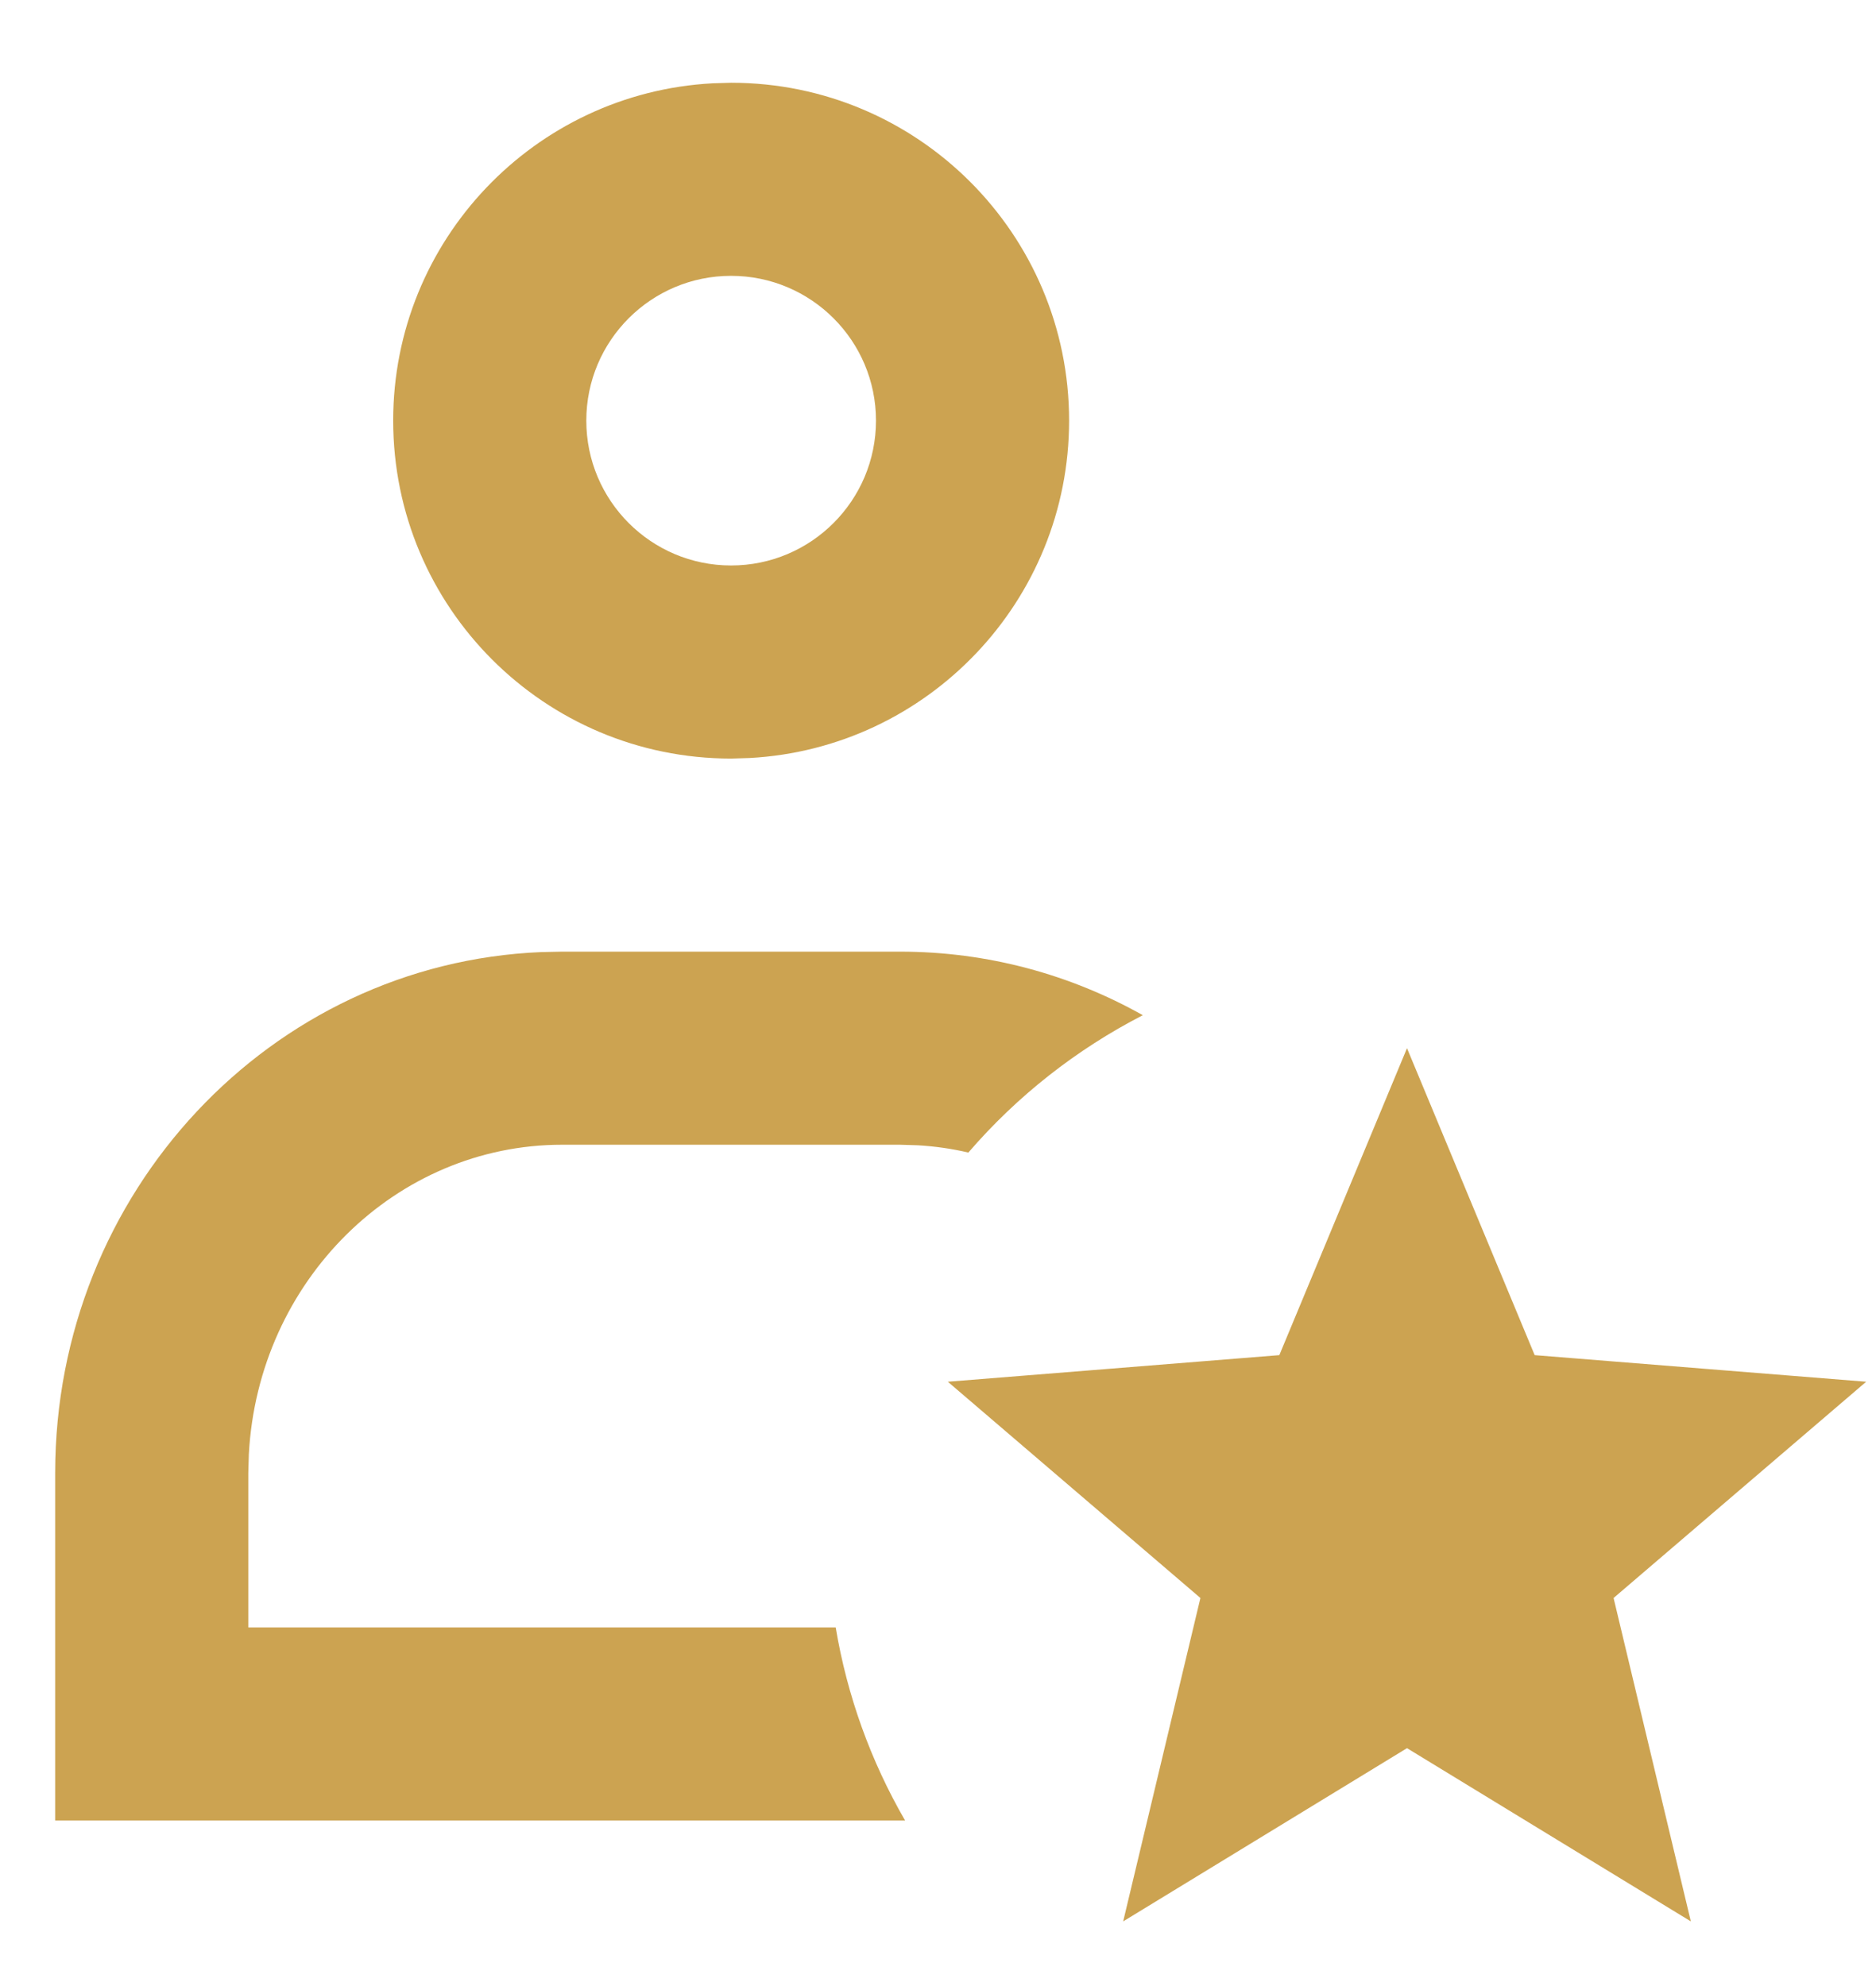 <svg width="17" height="18" viewBox="0 0 17 18" fill="none" xmlns="http://www.w3.org/2000/svg">
<path fill-rule="evenodd" clip-rule="evenodd" d="M6.625 0.75C8.316 0.75 9.688 2.121 9.688 3.812C9.688 5.447 8.406 6.783 6.793 6.87L6.625 6.875C4.934 6.875 3.563 5.504 3.563 3.812C3.563 2.178 4.844 0.842 6.457 0.755L6.625 0.75ZM0.5 16.5H8.202C7.889 15.959 7.676 15.366 7.573 14.75H2.25V13.35L2.255 13.18C2.339 11.607 3.588 10.375 5.094 10.375H8.156L8.317 10.38C8.473 10.389 8.626 10.411 8.775 10.446C9.217 9.933 9.754 9.511 10.356 9.201C9.703 8.834 8.953 8.625 8.156 8.625H5.094L4.904 8.629C2.455 8.731 0.5 10.806 0.5 13.35V16.5ZM5.313 3.812C5.313 3.088 5.9 2.5 6.625 2.5C7.35 2.5 7.938 3.088 7.938 3.812C7.938 4.537 7.35 5.125 6.625 5.125C5.9 5.125 5.313 4.537 5.313 3.812ZM10.178 17.414L12.75 15.844L15.322 17.414L14.622 14.483L16.911 12.523L13.907 12.282L12.75 9.5L11.593 12.282L8.589 12.523L10.878 14.483L10.178 17.414Z" fill="#CCA351"/>
</svg>
